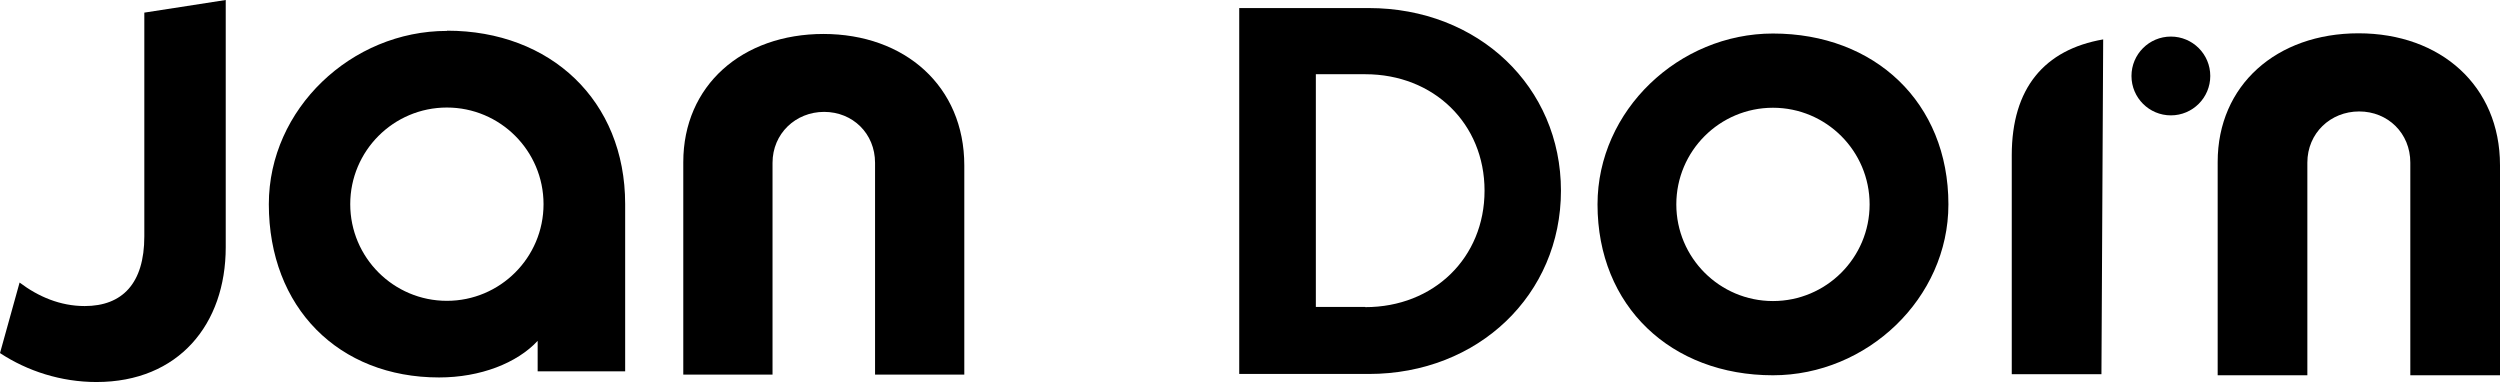 <?xml version="1.0" encoding="UTF-8"?>
<svg id="Ebene_2" xmlns="http://www.w3.org/2000/svg" viewBox="0 0 114.85 17.55" width="114.85" height="17.55">
  <defs>
    <style>
      
    </style>
  </defs>
  <g id="Ebene_1-2">
    <path class="cls-1" d="m20.53,1.42c-4.38,0-8.18,3.58-8.18,7.96,0,4.75,3.21,7.96,7.82,7.96,1.9,0,3.58-.66,4.53-1.68v1.4h4.02v-7.69c0-4.75-3.43-7.96-8.18-7.96Zm0,12.4c-2.45,0-4.44-1.99-4.44-4.44s1.99-4.44,4.44-4.44,4.44,1.99,4.44,4.44-1.99,4.44-4.44,4.44Z"/>
    <path class="cls-1" d="m81.45,1.54c-4.32,0-8.06,3.53-8.06,7.85,0,4.68,3.38,7.85,8.06,7.85,4.32,0,8.06-3.53,8.06-7.85,0-4.68-3.38-7.85-8.06-7.85Zm0,12.29c-2.45,0-4.44-1.99-4.44-4.44s1.99-4.44,4.44-4.44,4.44,1.99,4.44,4.44-1.99,4.44-4.44,4.44Z"/>
    <path class="cls-1" d="m37.82,1.56c3.75,0,6.48,2.4,6.48,6.04v9.61h-4.1V7.48c0-1.35-1.03-2.34-2.34-2.34s-2.37,1-2.37,2.34v9.73h-4.1V7.45c0-3.52,2.7-5.89,6.45-5.89Z"/>
    <path class="cls-1" d="m96.62,1.81c-2.7.47-4.2,2.24-4.2,5.32v10.06h4.12"/>
    <path class="cls-1" d="m108.35,1.53c3.77,0,6.5,2.41,6.5,6.06v9.65h-4.12V7.47c0-1.35-1.03-2.35-2.35-2.35s-2.38,1-2.38,2.35v9.77h-4.12V7.44c0-3.53,2.71-5.91,6.47-5.91Z"/>
    <circle class="cls-1" cx="99.73" cy="3.49" r="1.81"/>
    <path class="cls-1" d="m0,16.22l.9-3.24c.86.65,1.87,1.08,2.99,1.08,1.73,0,2.74-1.04,2.74-3.2V.58l3.74-.58v11.36c0,3.53-2.16,6.19-5.94,6.19-1.62,0-3.17-.5-4.43-1.33Z"/>
    <path class="cls-1" d="m56.93.37h5.95c5.04,0,8.83,3.62,8.83,8.39s-3.79,8.42-8.83,8.42h-5.95V.37Zm5.79,13.74c3.15,0,5.48-2.27,5.48-5.35s-2.33-5.35-5.48-5.35h-2.27v10.69h2.27Z"/>
  </g>
</svg>